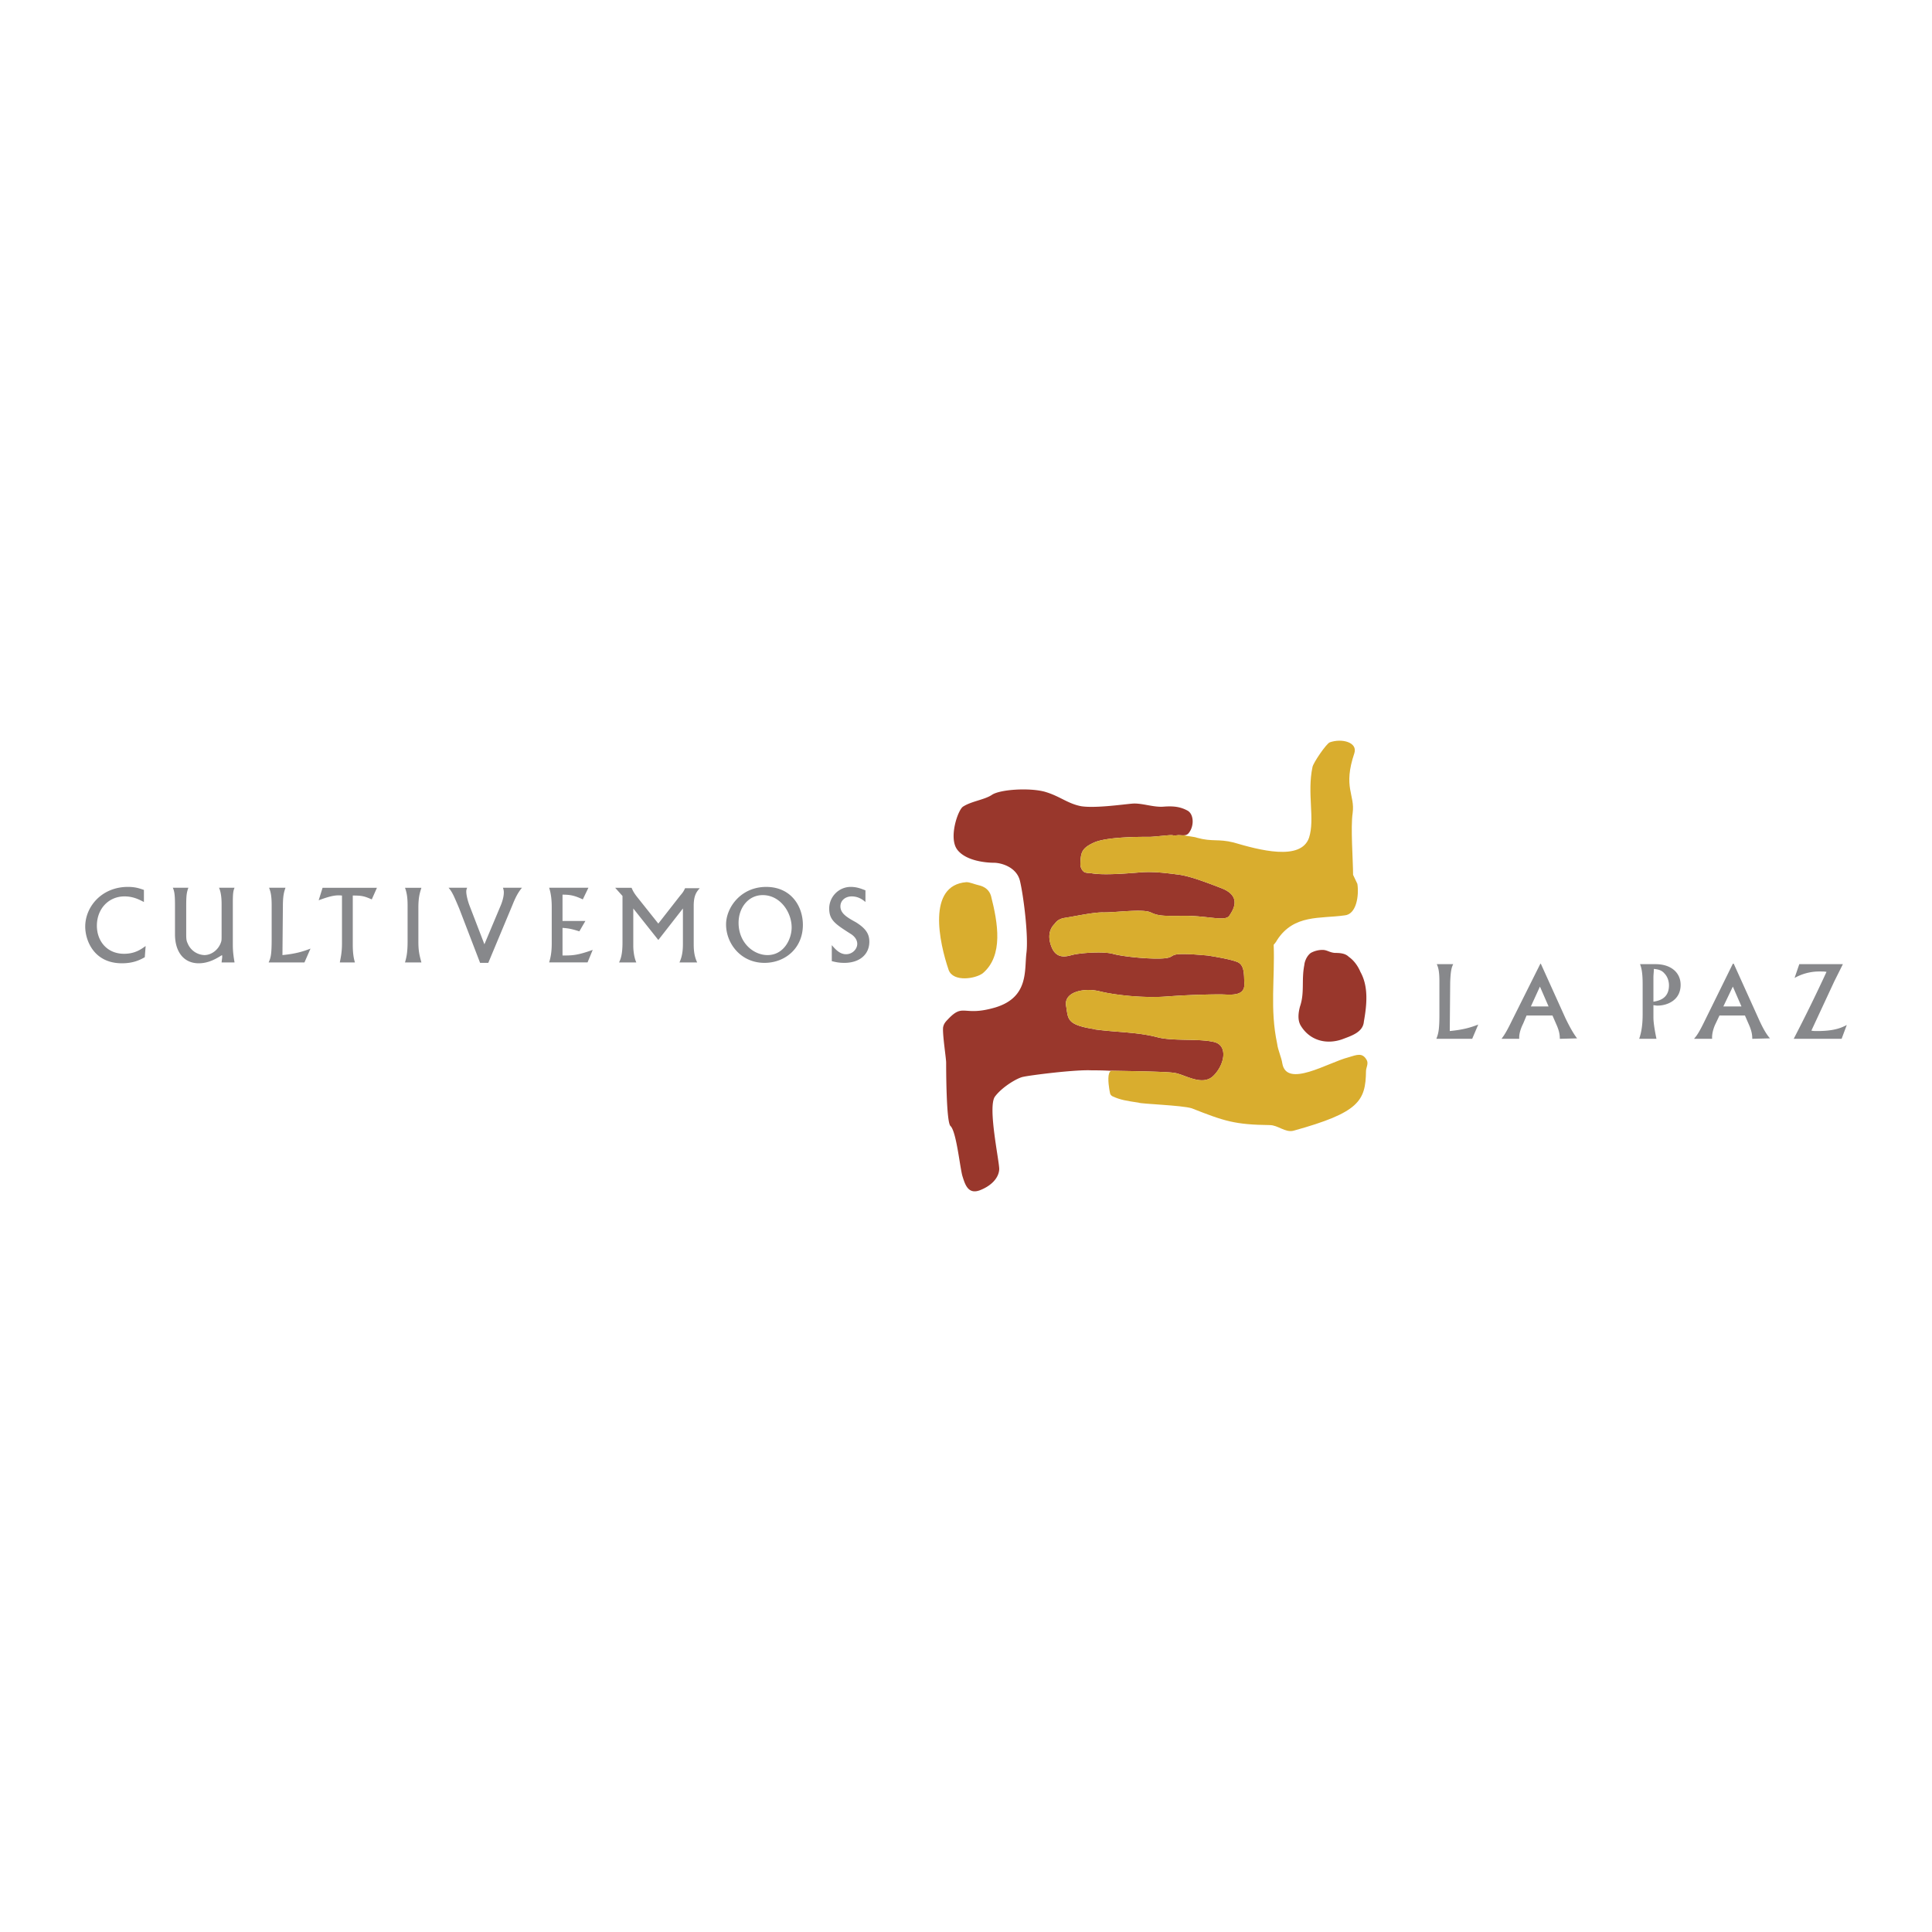 <svg xmlns="http://www.w3.org/2000/svg" width="2500" height="2500" viewBox="0 0 192.756 192.756"><g fill-rule="evenodd" clip-rule="evenodd"><path fill="#fff" d="M0 0h192.756v192.756H0V0z"/><path d="M98.057 97.098c2.066-1.766 1.508-4.995.818-7.707-.172-.603-.646-.947-1.248-1.076-.389-.086-.861-.302-1.206-.302-3.961.302-2.713 6.028-1.766 8.784.474 1.205 2.671.859 3.402.301z" fill="#d9ad2e"/><path d="M134.566 95.461c-.344-.345-.859-.388-1.377-.388-.561-.043-.775-.301-1.248-.301a2.44 2.44 0 0 0-1.162.301c-.518.388-.646 1.077-.646 1.206-.301 1.508.043 2.756-.43 4.133-.174.646-.26 1.379.086 1.938.902 1.465 2.539 1.895 4.133 1.336.904-.346 2.066-.689 2.152-1.766.301-1.68.473-3.488-.344-4.951-.216-.518-.603-1.12-1.164-1.508z" fill="#99372c"/><path d="M144.643 102.867c1.334-.129 2.066-.346 2.842-.646l-.604 1.422h-3.574c.174-.475.303-.775.303-2.412v-3.314c0-1.076-.129-1.422-.26-1.723h1.637c-.172.344-.258.689-.301 1.809l-.043 4.864zM154.502 100.412h-1.766l.904-1.98.862 1.98zm-.818-4.262l-2.842 5.684c-.604 1.248-.818 1.506-1.033 1.809h1.766c-.043-.604.258-1.25.387-1.508l.344-.818h2.584l.432.99c.258.604.301.99.301 1.336l1.723-.045c-.26-.344-.604-.859-1.164-2.021l-2.453-5.426h-.045v-.001zM164.963 97.484c0-.215.043-.559.043-.816.346.043.732.084 1.035.43.344.344.473.818.473 1.205 0 1.379-1.076 1.551-1.551 1.637v-2.456zm.303 6.159c-.129-.604-.303-1.551-.303-2.111v-1.248l.303.043c.904.043 2.41-.43 2.41-2.066 0-1.248-.99-2.066-2.496-2.066h-1.551c.086.258.258.646.258 1.98v3.014c0 1.248-.172 1.938-.344 2.455h1.723v-.001zM173.746 100.412h-1.807l.947-1.98.86 1.98zm-.859-4.262l-2.799 5.684c-.604 1.248-.818 1.506-1.076 1.809h1.807c-.043-.604.217-1.25.346-1.508l.387-.818h2.541l.43.99c.258.604.301.99.301 1.336l1.766-.045c-.301-.344-.645-.859-1.162-2.021l-2.453-5.426h-.088v-.001zM179.516 96.193h4.35l-.861 1.723-2.283 4.908c.174.043.346.043.604.043 1.809 0 2.498-.389 2.928-.604l-.516 1.379h-4.779a162.106 162.106 0 0 0 3.271-6.674c-.129-.043-.43-.043-.689-.043a5.024 5.024 0 0 0-2.496.645l.471-1.377zM14.445 95.504c-.473.258-1.119.603-2.282.603-2.798 0-3.66-2.282-3.66-3.66 0-1.98 1.636-3.961 4.263-3.961.775 0 1.206.172 1.593.301v1.206c-.43-.215-1.033-.559-1.938-.559-1.593 0-2.755 1.248-2.755 2.927 0 1.507.99 2.799 2.712 2.799 1.12 0 1.722-.474 2.153-.775l-.086 1.119zM22.109 90.294c0-.344 0-1.162-.258-1.722h1.55c-.129.301-.172.56-.172 1.507v4.004c0 .517 0 .947.172 1.938h-1.292c.043-.431.086-.517.043-.732-.431.258-1.249.818-2.325.818-1.507 0-2.368-1.163-2.368-2.885v-2.928c0-1.162-.086-1.42-.215-1.722h1.55c-.172.474-.215.775-.215 1.808v2.712c0 .474 0 .732.129.99a1.877 1.877 0 0 0 1.679 1.206c.775 0 1.464-.603 1.679-1.334.043-.129.043-.259.043-.732v-2.928zM28.18 95.289c1.292-.129 2.024-.344 2.799-.646l-.603 1.378h-3.573c.215-.474.301-.775.301-2.369v-3.315c0-1.077-.129-1.421-.258-1.765h1.636c-.129.387-.258.732-.258 1.851l-.044 4.866zM32.184 88.573h5.425l-.517 1.162c-.775-.344-1.034-.387-1.895-.387v4.908c0 .603.043 1.206.215 1.766h-1.507c.086-.474.215-.991.215-1.895v-4.779c-.517-.043-.947-.043-2.325.474l.389-1.249zM40.666 90.338c0-.818-.086-1.292-.258-1.765h1.636c-.129.431-.302.861-.302 1.98v3.401c0 .861.086 1.292.302 2.067h-1.636c.129-.474.258-.905.258-2.11v-3.573zM45.832 90.682a39.646 39.646 0 0 0-.56-1.292c-.215-.431-.301-.56-.517-.818h1.851c-.086.215-.086.301-.086.387 0 .301.129.861.302 1.334l1.507 3.918 1.593-3.789c.172-.387.345-.947.345-1.377 0-.086 0-.216-.086-.474h1.895c-.431.517-.689 1.076-.948 1.722l-2.411 5.77h-.818l-2.067-5.381zM55.046 90.467c0-.517-.043-1.249-.258-1.895h3.918l-.56 1.162c-.818-.387-1.249-.474-2.024-.474v2.626h2.282l-.603 1.034c-.818-.259-1.119-.302-1.679-.345v2.755c.947 0 1.464 0 3.014-.56l-.516 1.249h-3.832c.129-.431.258-.948.258-1.895v-3.657zM61.375 88.573h1.636c.129.301.258.56.646 1.033l2.023 2.54 2.153-2.755c.215-.258.344-.387.517-.775h1.464c-.301.344-.603.689-.603 1.765v3.703c0 .517 0 1.206.345 1.938H67.79c.259-.56.345-1.12.345-1.852v-3.53l-2.454 3.143-2.497-3.143v3.746c0 .086 0 .947.301 1.636h-1.722c.172-.345.344-.818.344-1.981v-4.65l-.732-.818zM73.688 92.06c0-1.464.947-2.755 2.411-2.755 1.722 0 2.884 1.679 2.884 3.229 0 1.162-.775 2.755-2.411 2.755-1.377 0-2.884-1.206-2.884-3.229zm-1.248.172c0 1.895 1.464 3.833 3.832 3.833 2.067 0 3.832-1.464 3.832-3.789 0-1.895-1.206-3.789-3.66-3.789-2.54-.001-4.004 2.066-4.004 3.745zM82.988 94.299c.345.388.775.904 1.421.904s1.119-.517 1.119-1.034-.431-.861-.646-.99c-1.55-.99-2.152-1.378-2.152-2.54s.947-2.153 2.152-2.153c.646 0 1.119.215 1.464.344v1.163c-.301-.258-.732-.559-1.377-.559-.603 0-1.12.387-1.12.99 0 .689.603 1.077 1.55 1.593 1.033.646 1.335 1.206 1.335 1.938 0 1.249-.947 2.11-2.497 2.11-.56 0-.904-.086-1.249-.172v-1.594z" fill="#87888b"/><path d="M110.93 106.828c2.326.043 5.512.086 6.244.215.99.129 2.756 1.379 3.875.301 1.119-1.076 1.549-3.1 0-3.4-1.551-.346-4.133-.043-5.641-.475-2.023-.516-4.09-.473-6.242-.773-.043-.043-.088-.043-.129-.043-2.67-.432-2.455-1.033-2.67-2.283-.26-1.42 1.809-1.852 3.357-1.463 1.551.387 4.479.688 6.631.516a77.747 77.747 0 0 1 5.381-.215c.861 0 2.498.301 2.412-1.076-.043-.947.043-1.938-.818-2.196-.818-.302-2.842-.603-2.842-.603-4.262-.387-3.014.086-4.133.258-1.162.172-4.305-.129-5.34-.43-.99-.259-3.143-.086-3.916.086-.432.086-1.594.603-2.154-.689-.473-1.119-.215-1.895.26-2.368.215-.301.43-.43.559-.473.043-.043.215-.086.389-.129.902-.129 2.84-.56 3.83-.56 1.207.043 3.963-.388 4.822 0 .861.43 1.594.344 3.703.344 2.152.043 3.746.56 4.133 0 .346-.517 1.336-1.937-.773-2.755-2.111-.818-3.145-1.163-4.135-1.335-.99-.129-2.453-.344-3.787-.258-1.121.086-3.875.345-5.125.086h-.215c-.258-.043-.387-.043-.516-.172-.088-.086-.174-.172-.26-.431l-.043-.215c.043-1.162.043-1.636 1.379-2.239 1.377-.603 4.951-.56 5.553-.56.303 0 1.852-.172 2.066-.172.26 0 .086 0 .389.043l.387-.043c.389 0 .818.129 1.076-.258.518-.689.475-1.852-.172-2.196-.646-.344-1.291-.473-2.367-.388-1.033.086-2.197-.387-3.145-.301-.99.086-3.701.474-5.08.258-1.377-.258-2.152-1.033-3.703-1.464-1.549-.387-4.305-.215-5.166.302-.73.517-2.066.646-2.927 1.205-.517.345-1.464 3.144-.56 4.306.904 1.163 3.014 1.292 3.659 1.292.646 0 2.24.387 2.584 1.808s.861 5.468.646 7.19c-.215 1.723.258 4.391-3.057 5.424-3.316.99-3.187-.516-4.823 1.25-.345.344-.388.559-.431.73-.086.646.301 3.102.301 3.531 0 .387 0 5.941.431 6.328.603.561.947 4.221 1.206 5.039.258.816.56 1.807 1.722 1.377 1.119-.43 1.895-1.205 1.938-2.109 0-.861-1.162-6.201-.432-7.234.732-.988 2.283-1.893 2.842-1.98.518-.129 5.082-.73 6.803-.645.432 0 1.033 0 1.852.043l.172-.001z" fill="#99372c"/><path d="M136.375 105.795c-.43-.818-.99-.561-1.852-.303-2.023.518-6.156 3.102-6.586.604-.086-.604-.432-1.291-.518-1.98-.732-3.443-.215-6.459-.344-9.859.215-.215.344-.474.344-.474 1.68-2.583 4.307-2.11 6.717-2.454 1.205-.086 1.463-1.98 1.291-3.143l-.43-.904c0-1.421-.258-4.736-.043-6.156.258-1.852-.99-2.541.172-5.985.344-1.077-1.248-1.507-2.453-1.077-.346.129-1.637 2.024-1.723 2.455-.561 2.626.258 5.209-.346 7.061-.816 2.368-5.037 1.206-7.533.474-1.551-.387-2.109-.043-3.66-.474-.172-.086-1.033-.172-1.205-.215v-.045c-.215.043-.432 0-.646 0l-.387.043c-.303-.043-.129-.043-.389-.043-.215 0-1.764.172-2.066.172-.602 0-4.176-.043-5.553.56-1.336.603-1.336 1.077-1.379 2.239l.043.215c.086.258.172.345.26.431.129.129.258.129.516.172h.215c1.25.258 4.004 0 5.125-.086 1.334-.086 2.797.129 3.787.258.99.172 2.023.517 4.135 1.335 2.109.818 1.119 2.239.773 2.755-.387.56-1.98.043-4.133 0-2.109 0-2.842.086-3.703-.344-.859-.388-3.615.043-4.822 0-.99 0-2.928.43-3.83.56-.174.043-.346.086-.389.129-.129.043-.344.172-.559.473-.475.474-.732 1.249-.26 2.368.561 1.292 1.723.775 2.154.689.773-.172 2.926-.345 3.916-.086 1.035.301 4.178.603 5.34.43 1.119-.172-.129-.646 4.133-.258 0 0 2.023.301 2.842.603.861.258.775 1.249.818 2.196.086 1.377-1.551 1.076-2.412 1.076-.904 0-3.186.043-5.381.215-2.152.172-5.08-.129-6.631-.516-1.549-.389-3.617.043-3.357 1.463.215 1.25 0 1.852 2.67 2.283.041 0 .086 0 .129.043 2.152.301 4.219.258 6.242.773 1.508.432 4.09.129 5.641.475 1.549.301 1.119 2.324 0 3.4-1.119 1.078-2.885-.172-3.875-.301-.732-.129-3.918-.172-6.244-.215h-.043c-.43.129-.301 1.248-.215 1.809.086.43.043.559.301.73.818.389 1.508.475 2.627.646.215.129 4.305.258 5.297.561 3.271 1.291 4.305 1.635 7.791 1.678.818 0 1.551.775 2.369.561 6.543-1.809 7.189-2.971 7.232-5.941.001-.344.259-.732.087-1.076z" fill="#d9ad2e"/></g></svg>